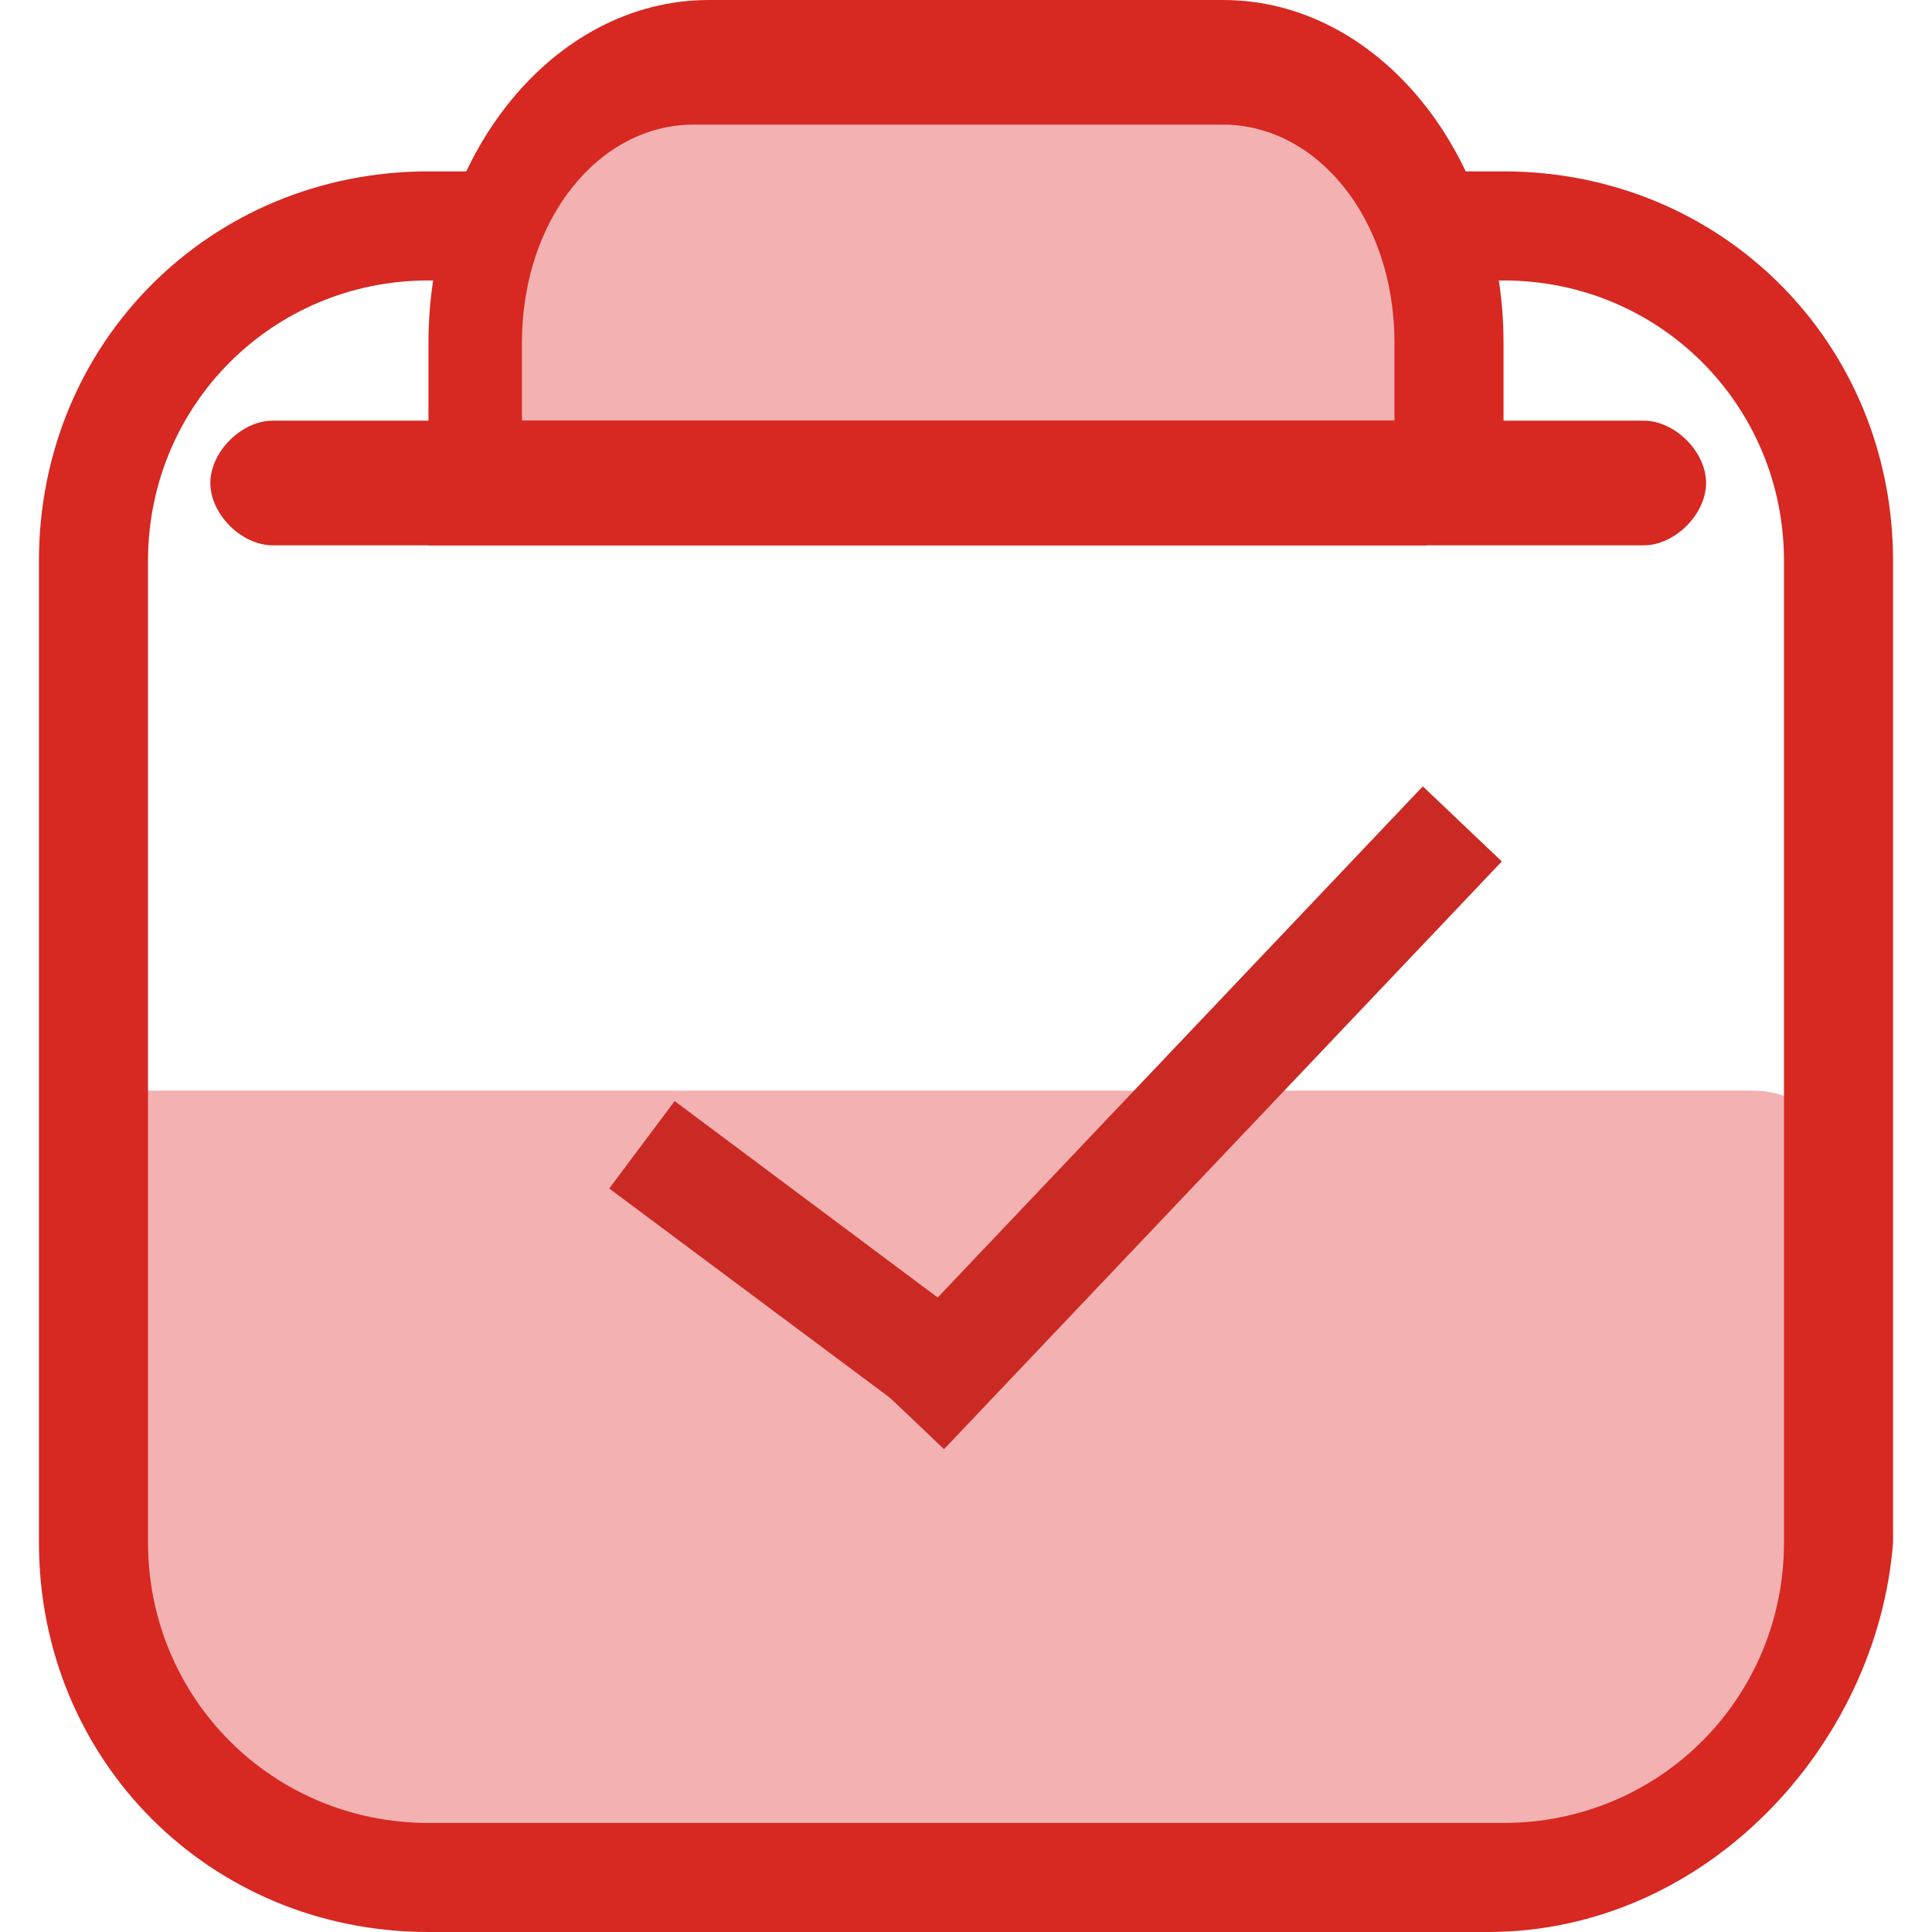 <svg width="800" height="800" viewBox="80.457 29.257 870.4 906.972" class="icon" xmlns="http://www.w3.org/2000/svg" version="1.1" xmlns:xlink="http://www.w3.org/1999/xlink"><path d="M811.886 899.657H234.057c-73.143 0-124.343-58.514-124.343-124.343V541.257H885.03c21.942 0 36.571 14.629 36.571 36.572v204.8c0 65.828-51.2 117.028-109.714 117.028" fill="#F4B1B2"></path><path d="M760.686 936.229H263.314c-102.4 0-182.857-80.458-182.857-182.858v-460.8c0-102.4 80.457-182.857 182.857-182.857H768c102.4 0 182.857 80.457 182.857 182.857v460.8c-7.314 95.086-87.771 182.858-190.171 182.858M263.314 160.914c-73.143 0-131.657 58.515-131.657 131.657v460.8c0 73.143 58.514 131.658 131.657 131.658H768c73.143 0 131.657-58.515 131.657-131.658v-460.8c0-73.142-58.514-131.657-131.657-131.657z" fill="#D72822"></path><path d="M731.429 256v-65.829c0-73.142-43.886-131.657-102.4-131.657H387.657c-58.514 0-102.4 58.515-102.4 131.657V256z" fill="#F4B1B2"></path><path d="M731.429 285.257H263.314v-95.086c0-87.771 58.515-160.914 131.657-160.914h241.372C709.486 29.257 768 102.4 768 190.171v87.772zm-416.915-58.514H716.8V190.17c0-58.514-36.571-102.4-80.457-102.4H387.657c-43.886 0-80.457 43.886-80.457 102.4v36.572z" fill="#D72822"></path><path d="M833.829 285.257H190.17c-14.628 0-29.257-14.628-29.257-29.257s14.629-29.257 29.257-29.257h643.66c14.628 0 29.257 14.628 29.257 29.257s-14.629 29.257-29.257 29.257" fill="#D72822"></path><path d="m378.88 546.158 158.208 118.125-30.574 40.96L348.16 587.191z" fill="#CB2A24"></path><path d="m468.26 674.304 261.852-275.895 37.083 35.255-261.851 275.895z" fill="#CB2A24"></path></svg>